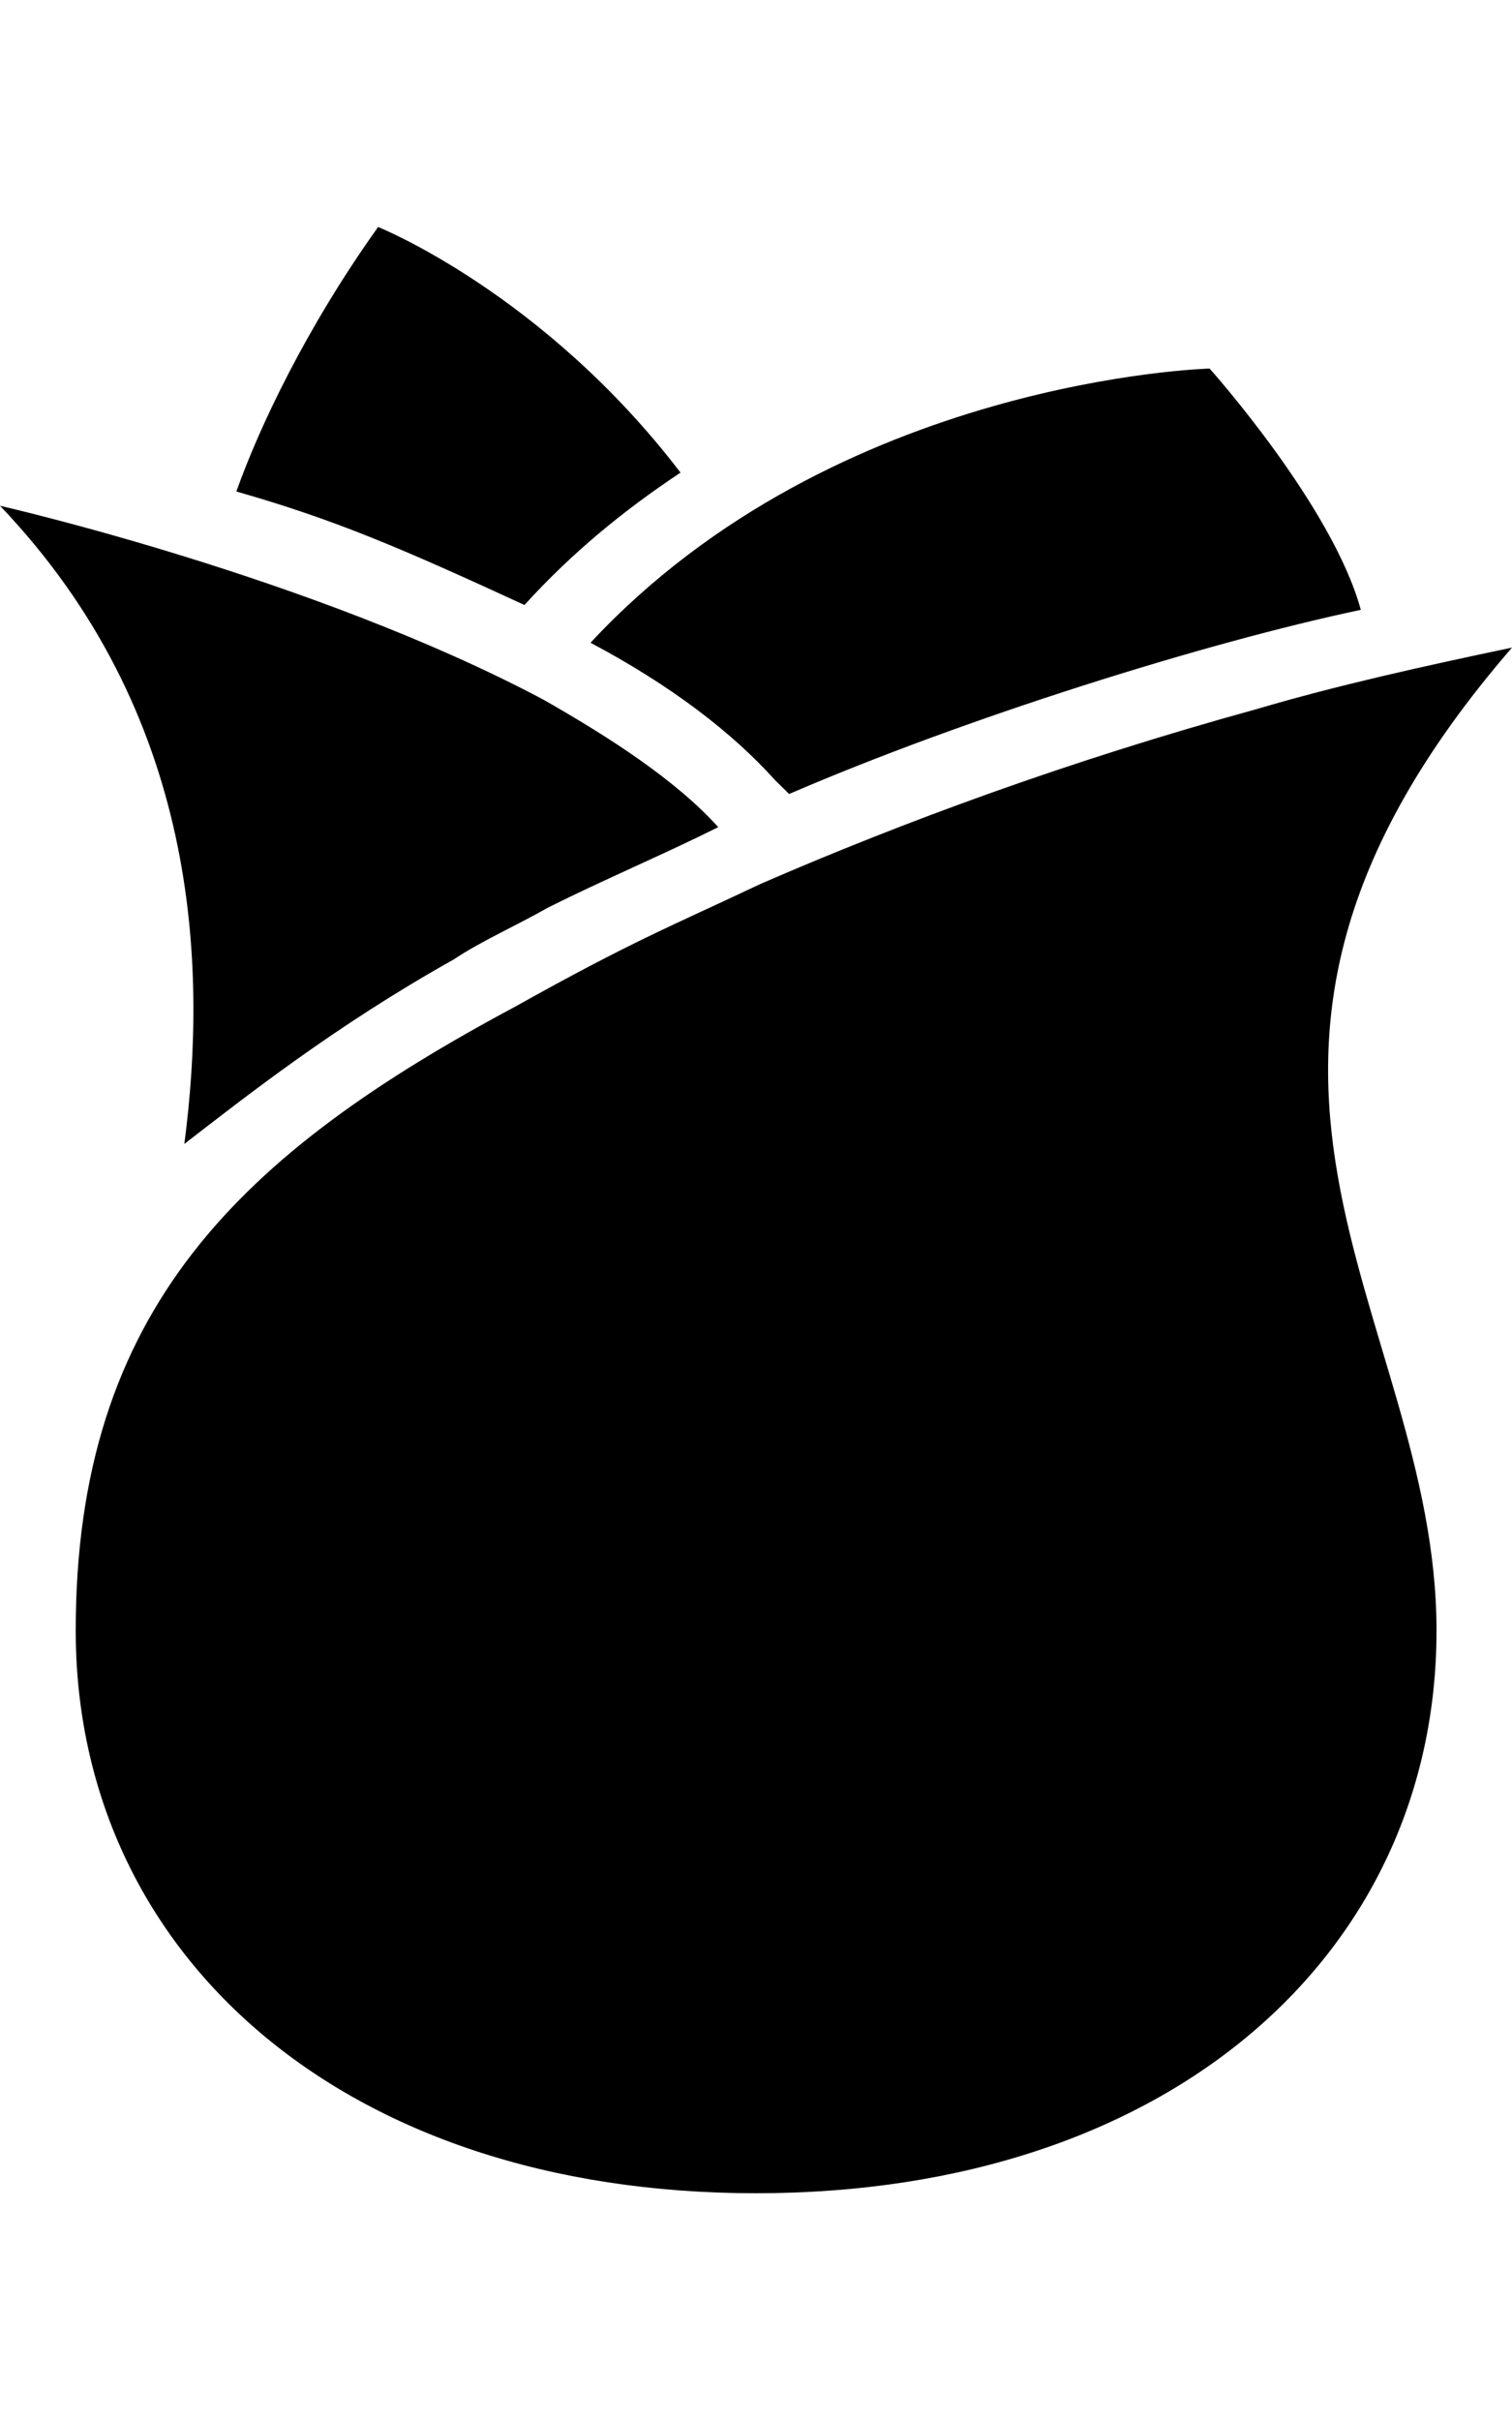 <svg height="1000" width="625" xmlns="http://www.w3.org/2000/svg"><path d="M625 267.6C474.6 441.4 593.8 541 593.8 673.8S484.4 906.3 312.5 906.3 31.3 806.6 31.3 673.8 99.6 476.6 212.9 416c48.8 -27.3 64.4 -33.2 101.6 -50.8C373 339.8 441.4 314.5 519.5 293c33.2 -9.8 68.4 -17.6 105.5 -25.4zM0 209s128.9 29.3 224.6 80.1c27.4 15.6 54.7 33.2 72.3 52.7C273.4 353.5 250 363.3 226.6 375c-13.7 7.8 -27.4 13.7 -39.1 21.5 -48.8 27.3 -85.9 56.6 -111.3 76.2C85.9 398.4 82 294.9 0 209zm500 -56.7s50.8 56.7 62.5 99.7C498 265.6 398.4 296.9 326.2 328.1l-5.9 -5.8c-17.6 -19.6 -43 -39.1 -76.2 -56.7C345.7 156.3 500 152.3 500 152.3zM156.3 93.8s68.3 27.3 125 101.5c-23.5 15.6 -45 33.2 -64.5 54.7C166 226.6 138.7 214.8 97.7 203.1c9.7 -27.3 29.3 -68.3 58.6 -109.3z"/></svg>
